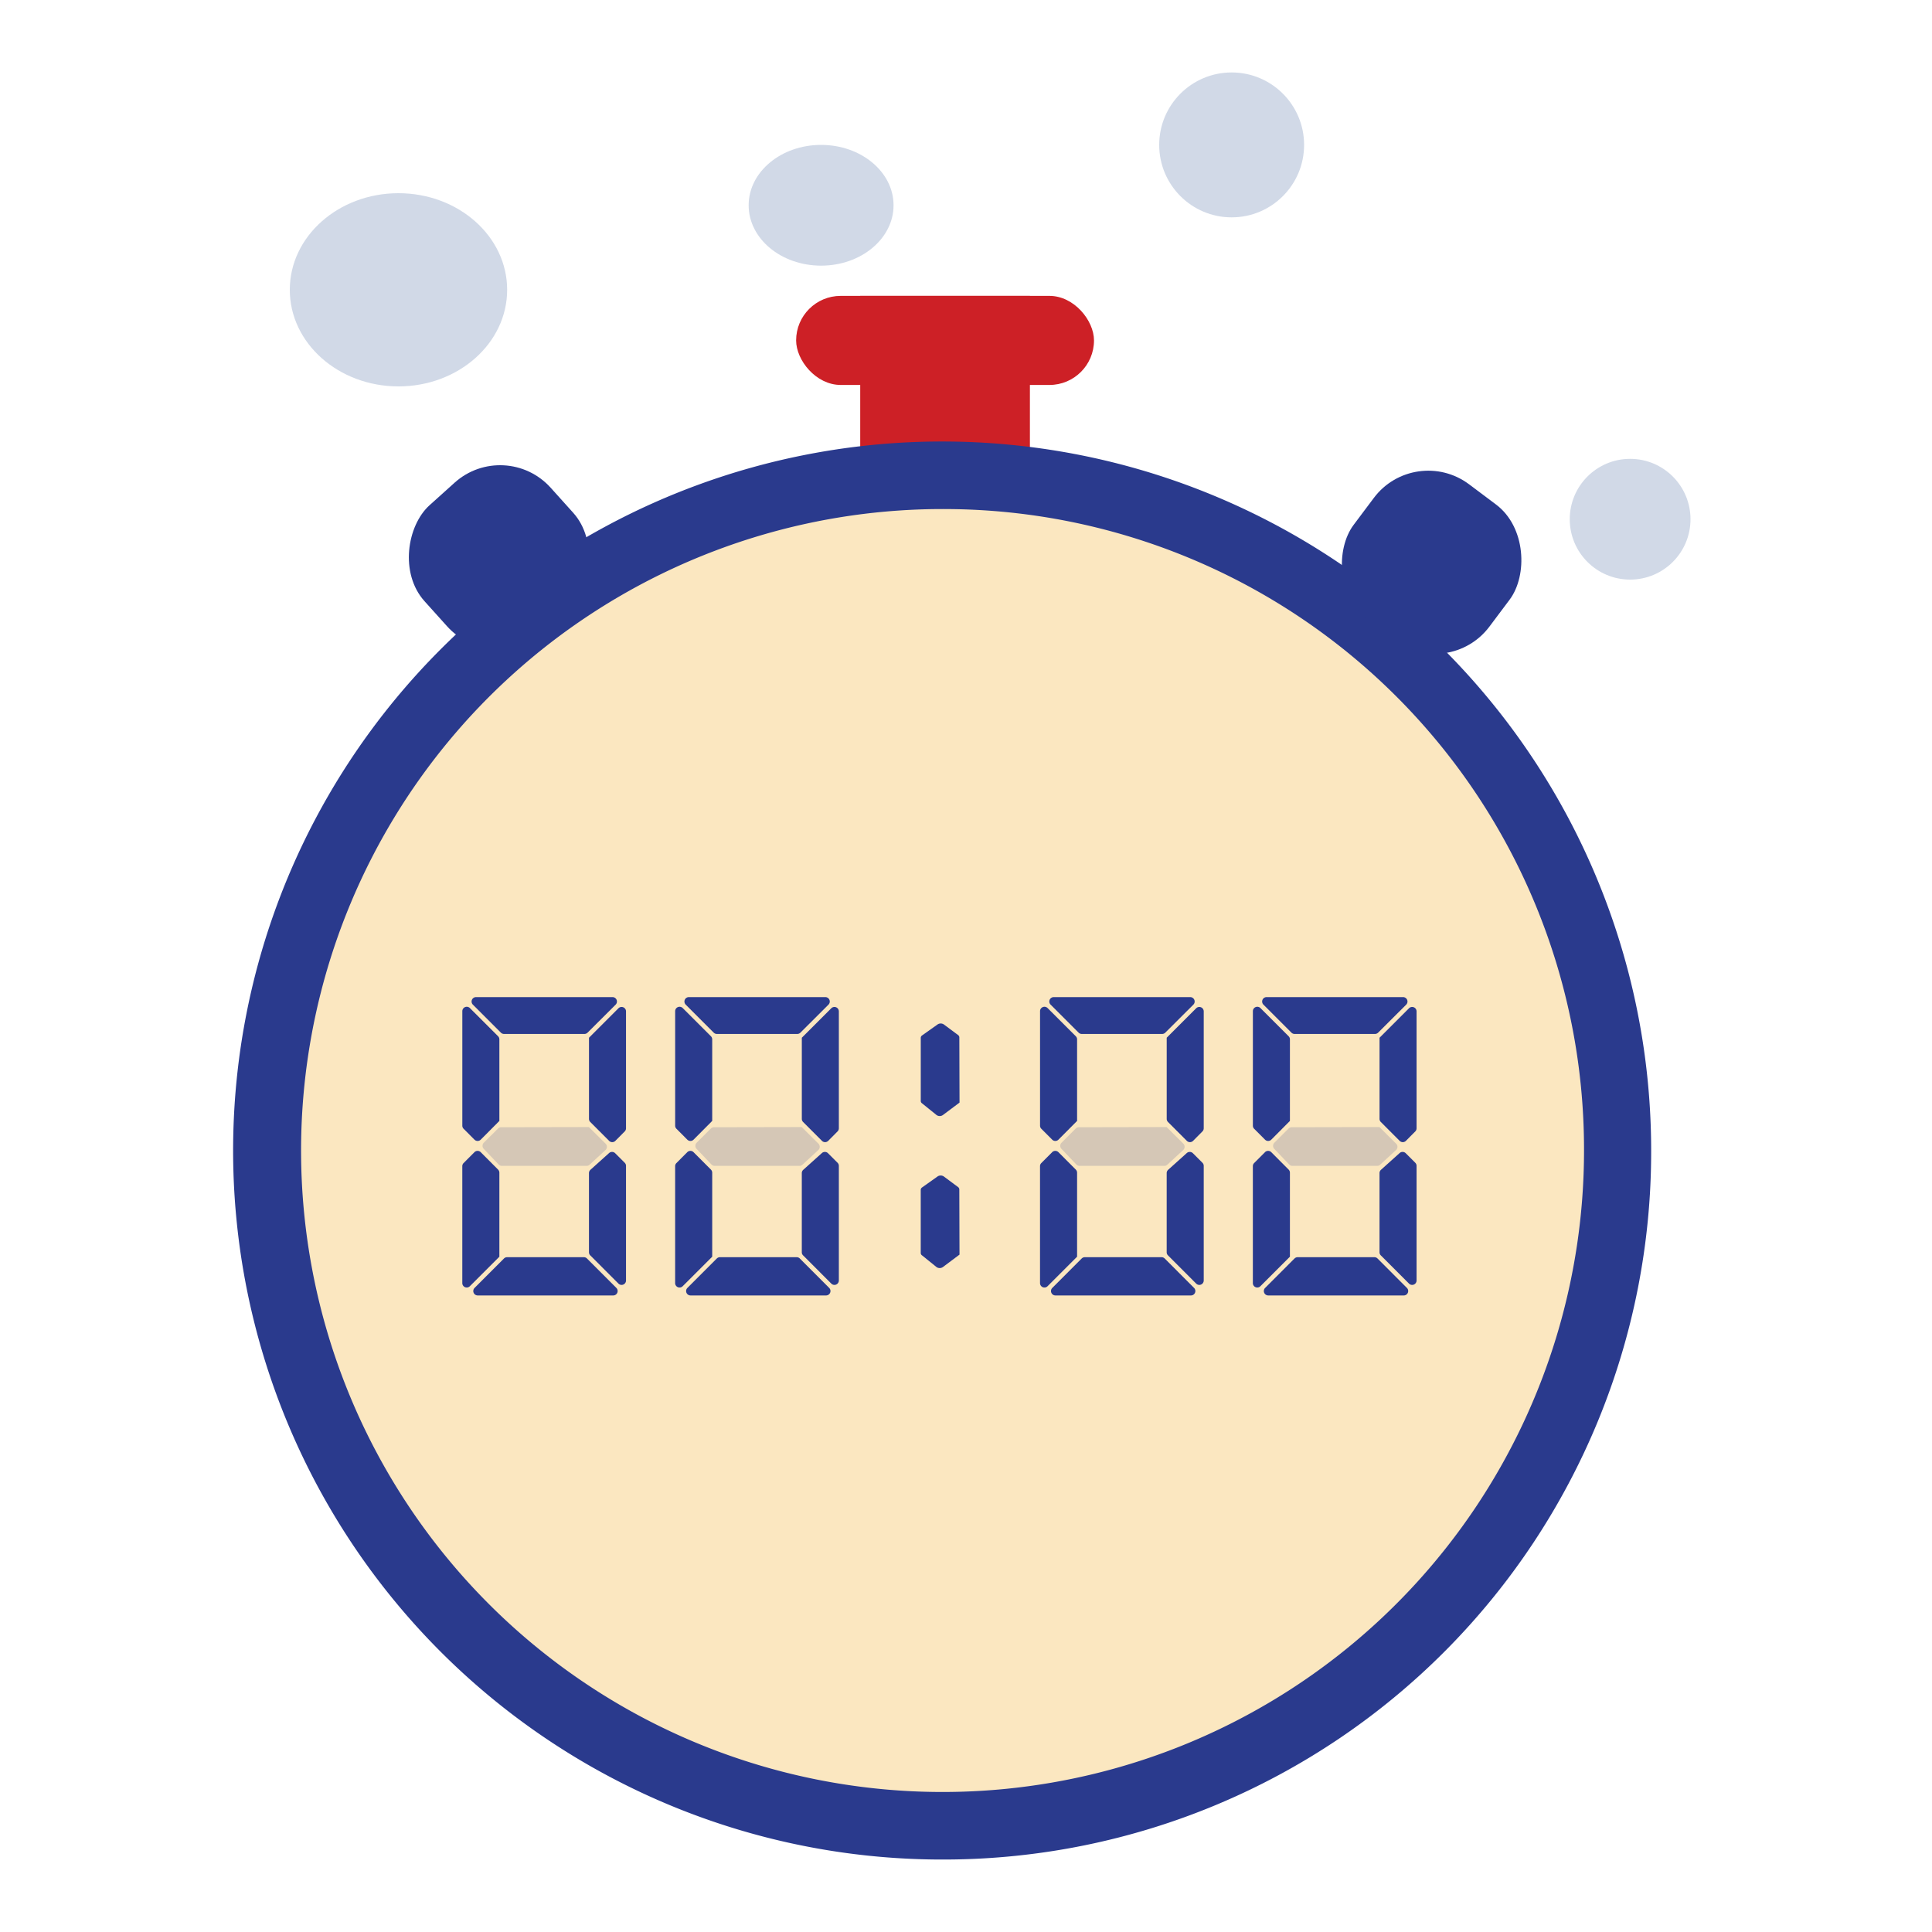 <svg xmlns="http://www.w3.org/2000/svg" id="Component_342_1" width="80" height="80" data-name="Component 342 – 1" viewBox="0 0 80 80">
    <defs>
        <style>
            .cls-1{fill:rgba(0,49,124,.18)}.cls-2{fill:#cd2026}.cls-4{fill:#2a3a8d}.cls-5{fill:rgba(42,58,141,.18)}
        </style>
    </defs>
    <g id="Group_22033" data-name="Group 22033" transform="translate(-1177 -312.077)">
        <g id="Group_21894" data-name="Group 21894" transform="translate(1187 312)">
            <ellipse id="Ellipse_1039" cx="4.5" cy="4" class="cls-1" data-name="Ellipse 1039" rx="4.5" ry="4" transform="translate(2 8.077)"/>
            <circle id="Ellipse_1041" cx="3" cy="3" r="3" class="cls-1" data-name="Ellipse 1041" transform="translate(38 3.077)"/>
            <ellipse id="Ellipse_1077" cx="3" cy="2.5" class="cls-1" data-name="Ellipse 1077" rx="3" ry="2.5" transform="translate(21 6.077)"/>
            <circle id="Ellipse_1042" cx="2.5" cy="2.5" r="2.5" class="cls-1" data-name="Ellipse 1042" transform="translate(55 19.077)"/>
            <g id="Group_21952" data-name="Group 21952" transform="translate(0 12.329)">
                <g id="Group_21954" data-name="Group 21954" transform="translate(25.62)">
                    <path id="Rectangle_4912" d="M0 0H7.026V7.026H0z" class="cls-2" data-name="Rectangle 4912"/>
                </g>
                <g id="Group_21957" data-name="Group 21957" transform="translate(22.966)">
                    <rect id="Rectangle_4915" width="12.334" height="3.688" class="cls-2" data-name="Rectangle 4915" rx="1.844"/>
                </g>
                <g id="Group_21952-2" data-name="Group 21952" transform="translate(0 6.03)">
                    <ellipse id="Ellipse_1085" cx="27.795" cy="27.968" fill="#fadda5" data-name="Ellipse 1085" opacity="0.696" rx="27.795" ry="27.968" transform="translate(1.39 1.39)"/>
                    <path id="Path_21783" d="M63.568 201.882a29.359 29.359 0 1 1 29.186-29.358 29.305 29.305 0 0 1-29.186 29.358zm0-55.92a26.562 26.562 0 1 0 26.406 26.562 26.513 26.513 0 0 0-26.406-26.562z" class="cls-4" data-name="Path 21783" transform="translate(-34.383 -143.165)"/>
                </g>
                <g id="Group_21955" data-name="Group 21955" transform="rotate(-5.13 94.858 -486.662)">
                    <rect id="Rectangle_4913" width="7.026" height="7.026" class="cls-4" data-name="Rectangle 4913" rx="2.817" transform="rotate(42.005 2.351 6.124)"/>
                </g>
                <g id="Group_21956" data-name="Group 21956" transform="rotate(6.02 -47.821 62.04)">
                    <rect id="Rectangle_4914" width="7.026" height="7.026" class="cls-4" data-name="Rectangle 4914" rx="2.817" transform="rotate(42.005 2.351 6.124)"/>
                </g>
            </g>
        </g>
        <g id="Group_22032" data-name="Group 22032" transform="translate(1196.144 353.365)">
            <g id="Group_22028" data-name="Group 22028">
                <path id="Path_21881" d="M140.675 218.412h-5.617a.183.183 0 0 1-.129-.312l1.218-1.219a.183.183 0 0 1 .13-.053h3.177a.18.18 0 0 1 .129.053l1.217 1.219a.183.183 0 0 1-.125.312z" class="cls-4" data-name="Path 21881" transform="translate(-134.422 -206.058)"/>
                <path id="Path_21882" d="M143.04 211.376v4.741a.183.183 0 0 1-.313.129l-1.167-1.168a.181.181 0 0 1-.054-.129v-3.278a.183.183 0 0 1 .061-.137l.772-.694a.184.184 0 0 1 .252.007l.4.4a.182.182 0 0 1 .049.129z" class="cls-4" data-name="Path 21882" transform="translate(-136.262 -204.383)"/>
                <path id="Path_21883" d="M135.729 211.509a.185.185 0 0 1 .053.129v3.478l-.016.015-1.206 1.206a.183.183 0 0 1-.313-.129v-4.842a.181.181 0 0 1 .054-.129l.449-.45a.183.183 0 0 1 .259 0z" class="cls-4" data-name="Path 21883" transform="translate(-134.248 -204.366)"/>
                <path id="Path_21884" d="M139.731 210.976h-3.525a.184.184 0 0 1-.133-.057l-.614-.645a.183.183 0 0 1 0-.256l.59-.589a.184.184 0 0 1 .129-.053l3.633-.007.692.688a.183.183 0 0 1-.005.264l-.65.6a.182.182 0 0 1-.117.055z" class="cls-5" data-name="Path 21884" transform="translate(-134.57 -203.988)"/>
                <path id="Path_21885" d="M140.743 202.232l-1.163 1.16a.185.185 0 0 1-.129.053h-3.329a.185.185 0 0 1-.129-.053l-1.16-1.16a.183.183 0 0 1 .129-.313h5.652a.183.183 0 0 1 .129.313z" class="cls-4" data-name="Path 21885" transform="translate(-134.395 -201.919)"/>
                <path id="Path_21886" d="M143.04 202.665v4.842a.182.182 0 0 1-.053.129l-.388.391a.183.183 0 0 1-.259 0l-.779-.78a.181.181 0 0 1-.054-.129v-3.361l.016-.016 1.206-1.206a.183.183 0 0 1 .311.13z" class="cls-4" data-name="Path 21886" transform="translate(-136.262 -202.075)"/>
                <path id="Path_21887" d="M135.729 203.693a.185.185 0 0 1 .053.129v3.378l-.016.015-.756.76a.184.184 0 0 1-.259 0l-.449-.45a.181.181 0 0 1-.054-.129v-4.741a.183.183 0 0 1 .313-.129z" class="cls-4" data-name="Path 21887" transform="translate(-134.248 -202.072)"/>
            </g>
            <g id="Group_22031" data-name="Group 22031" transform="translate(23.922)">
                <path id="Path_21881-2" d="M140.675 218.412h-5.617a.183.183 0 0 1-.129-.312l1.218-1.219a.183.183 0 0 1 .13-.053h3.177a.18.18 0 0 1 .129.053l1.217 1.219a.183.183 0 0 1-.125.312z" class="cls-4" data-name="Path 21881" transform="translate(-134.422 -206.058)"/>
                <path id="Path_21882-2" d="M143.04 211.376v4.741a.183.183 0 0 1-.313.129l-1.167-1.168a.181.181 0 0 1-.054-.129v-3.278a.183.183 0 0 1 .061-.137l.772-.694a.184.184 0 0 1 .252.007l.4.4a.182.182 0 0 1 .049.129z" class="cls-4" data-name="Path 21882" transform="translate(-136.262 -204.383)"/>
                <path id="Path_21883-2" d="M135.729 211.509a.185.185 0 0 1 .053.129v3.478l-.016.015-1.206 1.206a.183.183 0 0 1-.313-.129v-4.842a.181.181 0 0 1 .054-.129l.449-.45a.183.183 0 0 1 .259 0z" class="cls-4" data-name="Path 21883" transform="translate(-134.248 -204.366)"/>
                <path id="Path_21884-2" d="M139.731 210.976h-3.525a.184.184 0 0 1-.133-.057l-.614-.645a.183.183 0 0 1 0-.256l.59-.589a.184.184 0 0 1 .129-.053l3.633-.007.692.688a.183.183 0 0 1-.005.264l-.65.6a.182.182 0 0 1-.117.055z" class="cls-5" data-name="Path 21884" transform="translate(-134.57 -203.988)"/>
                <path id="Path_21885-2" d="M140.743 202.232l-1.163 1.16a.185.185 0 0 1-.129.053h-3.329a.185.185 0 0 1-.129-.053l-1.16-1.16a.183.183 0 0 1 .129-.313h5.652a.183.183 0 0 1 .129.313z" class="cls-4" data-name="Path 21885" transform="translate(-134.395 -201.919)"/>
                <path id="Path_21886-2" d="M143.04 202.665v4.842a.182.182 0 0 1-.053.129l-.388.391a.183.183 0 0 1-.259 0l-.779-.78a.181.181 0 0 1-.054-.129v-3.361l.016-.016 1.206-1.206a.183.183 0 0 1 .311.13z" class="cls-4" data-name="Path 21886" transform="translate(-136.262 -202.075)"/>
                <path id="Path_21887-2" d="M135.729 203.693a.185.185 0 0 1 .053.129v3.378l-.016.015-.756.76a.184.184 0 0 1-.259 0l-.449-.45a.181.181 0 0 1-.054-.129v-4.741a.183.183 0 0 1 .313-.129z" class="cls-4" data-name="Path 21887" transform="translate(-134.248 -202.072)"/>
            </g>
            <g id="Group_22029" data-name="Group 22029" transform="translate(8.813)">
                <path id="Path_21881-3" d="M140.675 218.412h-5.617a.183.183 0 0 1-.129-.312l1.218-1.219a.183.183 0 0 1 .13-.053h3.177a.18.18 0 0 1 .129.053l1.217 1.219a.183.183 0 0 1-.125.312z" class="cls-4" data-name="Path 21881" transform="translate(-134.422 -206.058)"/>
                <path id="Path_21882-3" d="M143.04 211.376v4.741a.183.183 0 0 1-.313.129l-1.167-1.168a.181.181 0 0 1-.054-.129v-3.278a.183.183 0 0 1 .061-.137l.772-.694a.184.184 0 0 1 .252.007l.4.4a.182.182 0 0 1 .049.129z" class="cls-4" data-name="Path 21882" transform="translate(-136.262 -204.383)"/>
                <path id="Path_21883-3" d="M135.729 211.509a.185.185 0 0 1 .053.129v3.478l-.016.015-1.206 1.206a.183.183 0 0 1-.313-.129v-4.842a.181.181 0 0 1 .054-.129l.449-.45a.183.183 0 0 1 .259 0z" class="cls-4" data-name="Path 21883" transform="translate(-134.248 -204.366)"/>
                <path id="Path_21884-3" d="M139.731 210.976h-3.525a.184.184 0 0 1-.133-.057l-.614-.645a.183.183 0 0 1 0-.256l.59-.589a.184.184 0 0 1 .129-.053l3.633-.007.692.688a.183.183 0 0 1-.005.264l-.65.6a.182.182 0 0 1-.117.055z" class="cls-5" data-name="Path 21884" transform="translate(-134.57 -203.988)"/>
                <path id="Path_21885-3" d="M140.743 202.232l-1.163 1.16a.185.185 0 0 1-.129.053h-3.329a.185.185 0 0 1-.129-.053l-1.16-1.16a.183.183 0 0 1 .129-.313h5.652a.183.183 0 0 1 .129.313z" class="cls-4" data-name="Path 21885" transform="translate(-134.395 -201.919)"/>
                <path id="Path_21886-3" d="M143.04 202.665v4.842a.182.182 0 0 1-.053.129l-.388.391a.183.183 0 0 1-.259 0l-.779-.78a.181.181 0 0 1-.054-.129v-3.361l.016-.016 1.206-1.206a.183.183 0 0 1 .311.13z" class="cls-4" data-name="Path 21886" transform="translate(-136.262 -202.075)"/>
                <path id="Path_21887-3" d="M135.729 203.693a.185.185 0 0 1 .053.129v3.378l-.016.015-.756.76a.184.184 0 0 1-.259 0l-.449-.45a.181.181 0 0 1-.054-.129v-4.741a.183.183 0 0 1 .313-.129z" class="cls-4" data-name="Path 21887" transform="translate(-134.248 -202.072)"/>
            </g>
            <g id="Group_22030" data-name="Group 22030" transform="translate(32.735)">
                <path id="Path_21881-4" d="M140.675 218.412h-5.617a.183.183 0 0 1-.129-.312l1.218-1.219a.183.183 0 0 1 .13-.053h3.177a.18.18 0 0 1 .129.053l1.217 1.219a.183.183 0 0 1-.125.312z" class="cls-4" data-name="Path 21881" transform="translate(-134.422 -206.058)"/>
                <path id="Path_21882-4" d="M143.04 211.376v4.741a.183.183 0 0 1-.313.129l-1.167-1.168a.181.181 0 0 1-.054-.129v-3.278a.183.183 0 0 1 .061-.137l.772-.694a.184.184 0 0 1 .252.007l.4.4a.182.182 0 0 1 .049.129z" class="cls-4" data-name="Path 21882" transform="translate(-136.262 -204.383)"/>
                <path id="Path_21883-4" d="M135.729 211.509a.185.185 0 0 1 .053.129v3.478l-.016.015-1.206 1.206a.183.183 0 0 1-.313-.129v-4.842a.181.181 0 0 1 .054-.129l.449-.45a.183.183 0 0 1 .259 0z" class="cls-4" data-name="Path 21883" transform="translate(-134.248 -204.366)"/>
                <path id="Path_21884-4" d="M139.731 210.976h-3.525a.184.184 0 0 1-.133-.057l-.614-.645a.183.183 0 0 1 0-.256l.59-.589a.184.184 0 0 1 .129-.053l3.633-.007.692.688a.183.183 0 0 1-.005.264l-.65.6a.182.182 0 0 1-.117.055z" class="cls-5" data-name="Path 21884" transform="translate(-134.57 -203.988)"/>
                <path id="Path_21885-4" d="M140.743 202.232l-1.163 1.16a.185.185 0 0 1-.129.053h-3.329a.185.185 0 0 1-.129-.053l-1.16-1.16a.183.183 0 0 1 .129-.313h5.652a.183.183 0 0 1 .129.313z" class="cls-4" data-name="Path 21885" transform="translate(-134.395 -201.919)"/>
                <path id="Path_21886-4" d="M143.04 202.665v4.842a.182.182 0 0 1-.053.129l-.388.391a.183.183 0 0 1-.259 0l-.779-.78a.181.181 0 0 1-.054-.129v-3.361l.016-.016 1.206-1.206a.183.183 0 0 1 .311.13z" class="cls-4" data-name="Path 21886" transform="translate(-136.262 -202.075)"/>
                <path id="Path_21887-4" d="M135.729 203.693a.185.185 0 0 1 .053.129v3.378l-.016.015-.756.76a.184.184 0 0 1-.259 0l-.449-.45a.181.181 0 0 1-.054-.129v-4.741a.183.183 0 0 1 .313-.129z" class="cls-4" data-name="Path 21887" transform="translate(-134.248 -202.072)"/>
            </g>
            <path id="Path_21889" d="M3.215 1.605H.593a.124.124 0 0 1-.1-.057L.038.906A.231.231 0 0 1 .04.65L.478.061a.122.122 0 0 1 .1-.053L3.276 0l.515.688a.229.229 0 0 1 0 .264l-.484.6a.119.119 0 0 1-.092.053z" class="cls-4" data-name="Path 21889" transform="rotate(90 6.6 13.987)"/>
            <path id="Path_21890" d="M3.215 1.605H.593a.124.124 0 0 1-.1-.057L.038.906A.231.231 0 0 1 .04.65L.478.061a.122.122 0 0 1 .1-.053L3.276 0l.515.688a.229.229 0 0 1 0 .264l-.484.6a.119.119 0 0 1-.092.053z" class="cls-4" data-name="Path 21890" transform="rotate(90 9.748 10.84)"/>
        </g>
    </g>
    <path id="Rectangle_5155" fill="none" d="M0 0H80V80H0z" data-name="Rectangle 5155"/>
</svg>
